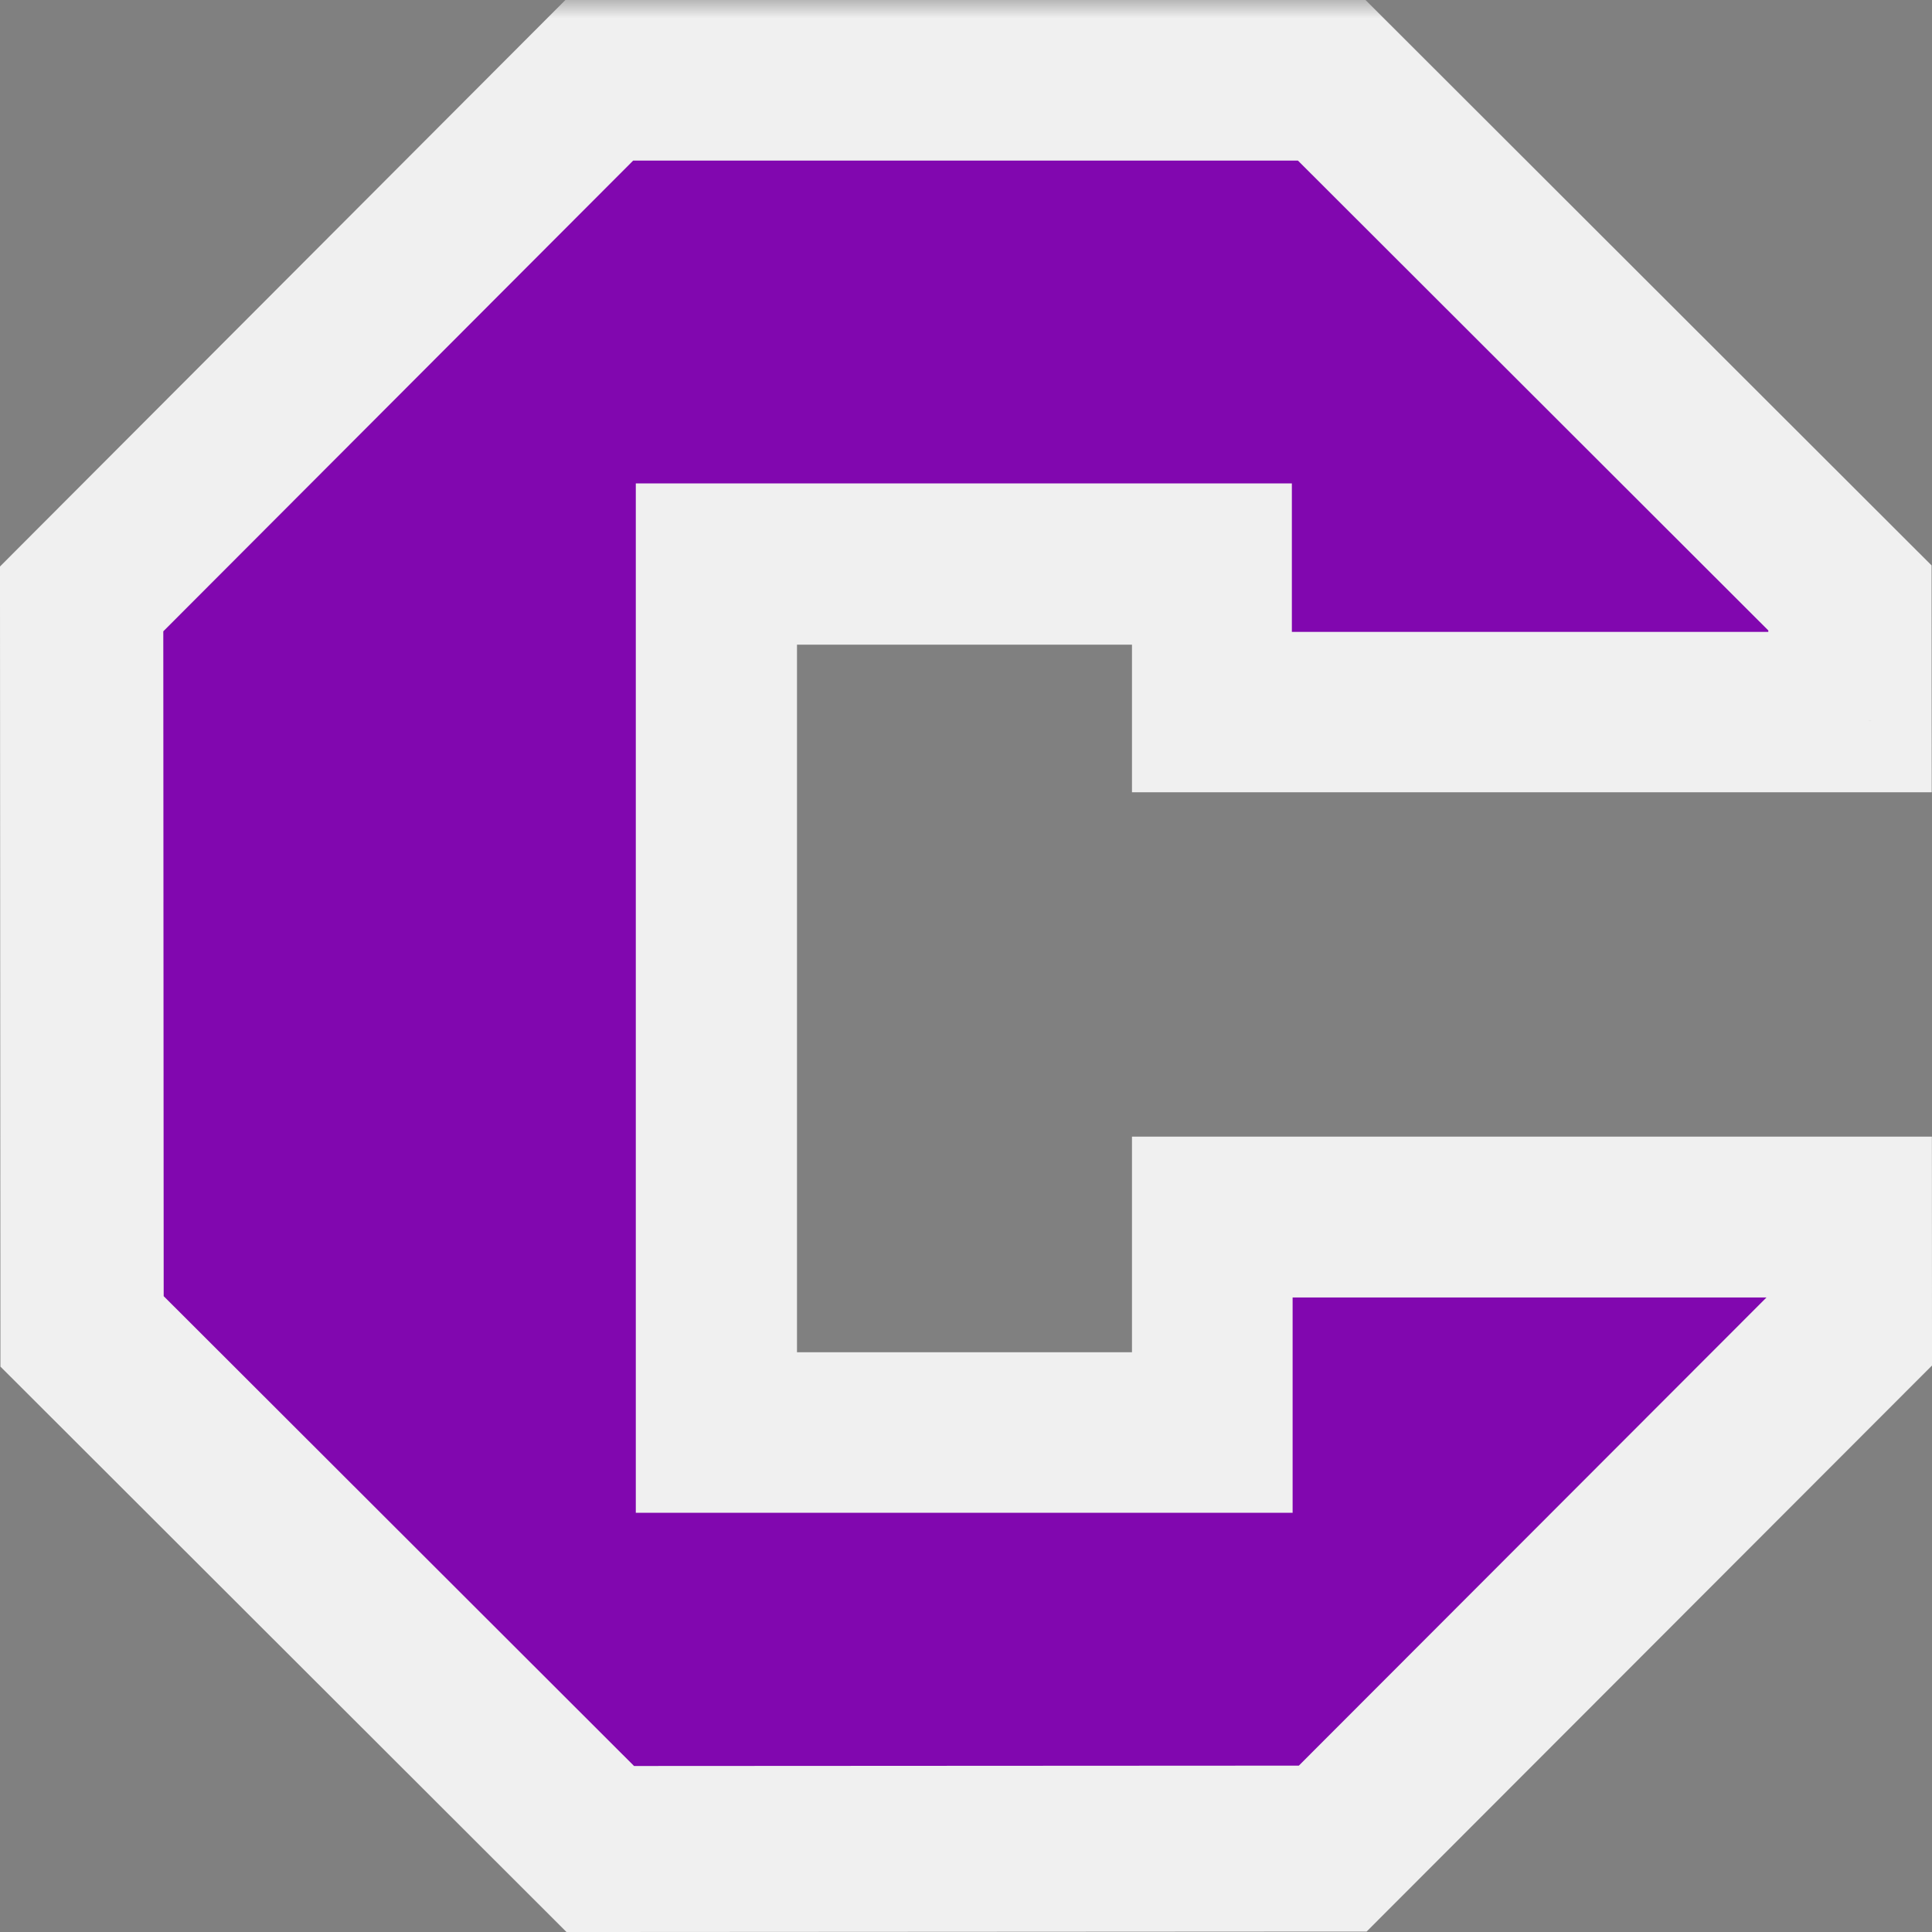 <svg width="54" height="54" viewBox="0 0 54 54" fill="none" xmlns="http://www.w3.org/2000/svg">
<rect x="0" y="0" width="54" height="54" fill="#808080" stroke="none"/>
<mask id="path-1-outside-1_61_75" maskUnits="userSpaceOnUse" x="-1" y="0" width="56" height="55" fill="black">
<rect fill="white" x="-1" width="56" height="55"/>
<path fill-rule="evenodd" clip-rule="evenodd" d="M37.339 2L16.633 2L2 16.661L2.012 37.367L16.661 52L37.367 51.988L52 37.339L51.998 33.77H33.639V39.796H20.276V16.018H33.639V20.145H51.99L51.988 16.633L37.339 2Z"/>
</mask>
<path fill-rule="evenodd" clip-rule="evenodd" d="M37.339 2L16.633 2L2 16.661L2.012 37.367L16.661 52L37.367 51.988L52 37.339L51.998 33.77H33.639V39.796H20.276V16.018H33.639V20.145H51.99L51.988 16.633L37.339 2Z" fill="#F0F0F0"/>
<path d="M16.633 2L16.633 0L15.803 -1.22423e-06L15.217 0.587L16.633 2ZM37.339 2L38.752 0.585L38.167 3.17788e-05L37.339 3.05572e-05L37.339 2ZM2 16.661L0.584 15.248L-0 15.834L3.13862e-07 16.662L2 16.661ZM2.012 37.367L0.012 37.368L0.012 38.197L0.598 38.782L2.012 37.367ZM16.661 52L15.248 53.415L15.834 54.001L16.662 54L16.661 52ZM37.367 51.988L37.368 53.988L38.197 53.988L38.782 53.402L37.367 51.988ZM52 37.339L53.415 38.752L54.001 38.166L54 37.338L52 37.339ZM51.998 33.77L53.998 33.769L53.997 31.77H51.998V33.77ZM33.639 33.77V31.77H31.639V33.77H33.639ZM33.639 39.796V41.796H35.639V39.796H33.639ZM20.276 39.796H18.276V41.796H20.276V39.796ZM20.276 16.018V14.018H18.276V16.018H20.276ZM33.639 16.018H35.639V14.018H33.639V16.018ZM33.639 20.145H31.639V22.145H33.639V20.145ZM51.99 20.145V22.145H53.992L53.99 20.144L51.99 20.145ZM51.988 16.633L53.988 16.632L53.988 15.803L53.402 15.218L51.988 16.633ZM16.633 4L37.339 4L37.339 3.05572e-05L16.633 0L16.633 4ZM3.416 18.074L18.049 3.413L15.217 0.587L0.584 15.248L3.416 18.074ZM4.012 37.366L4 16.66L3.13862e-07 16.662L0.012 37.368L4.012 37.366ZM18.075 50.585L3.425 35.952L0.598 38.782L15.248 53.415L18.075 50.585ZM37.366 49.988L16.66 50L16.662 54L37.368 53.988L37.366 49.988ZM50.585 35.925L35.952 50.575L38.782 53.402L53.415 38.752L50.585 35.925ZM49.998 33.771L50 37.34L54 37.338L53.998 33.769L49.998 33.771ZM33.639 35.77H51.998V31.77H33.639V35.77ZM35.639 39.796V33.77H31.639V39.796H35.639ZM20.276 41.796H33.639V37.796H20.276V41.796ZM18.276 16.018V39.796H22.276V16.018H18.276ZM33.639 14.018H20.276V18.018H33.639V14.018ZM35.639 20.145V16.018H31.639V20.145H35.639ZM51.99 18.145H33.639V22.145H51.99V18.145ZM49.988 16.634L49.99 20.146L53.99 20.144L53.988 16.632L49.988 16.634ZM35.925 3.415L50.575 18.048L53.402 15.218L38.752 0.585L35.925 3.415Z" fill="#F0F0F0" mask="url(#path-1-outside-1_61_75)"/>
<path fill-rule="evenodd" clip-rule="evenodd" d="M36.278 4.489L17.697 4.489L4.564 17.646L4.575 36.228L17.722 49.36L36.303 49.35L49.374 36.265H36.129V42.282H17.771V13.511H36.108V17.661H49.425L49.425 17.621L36.278 4.489Z" fill="#8107AF"/>
</svg>
